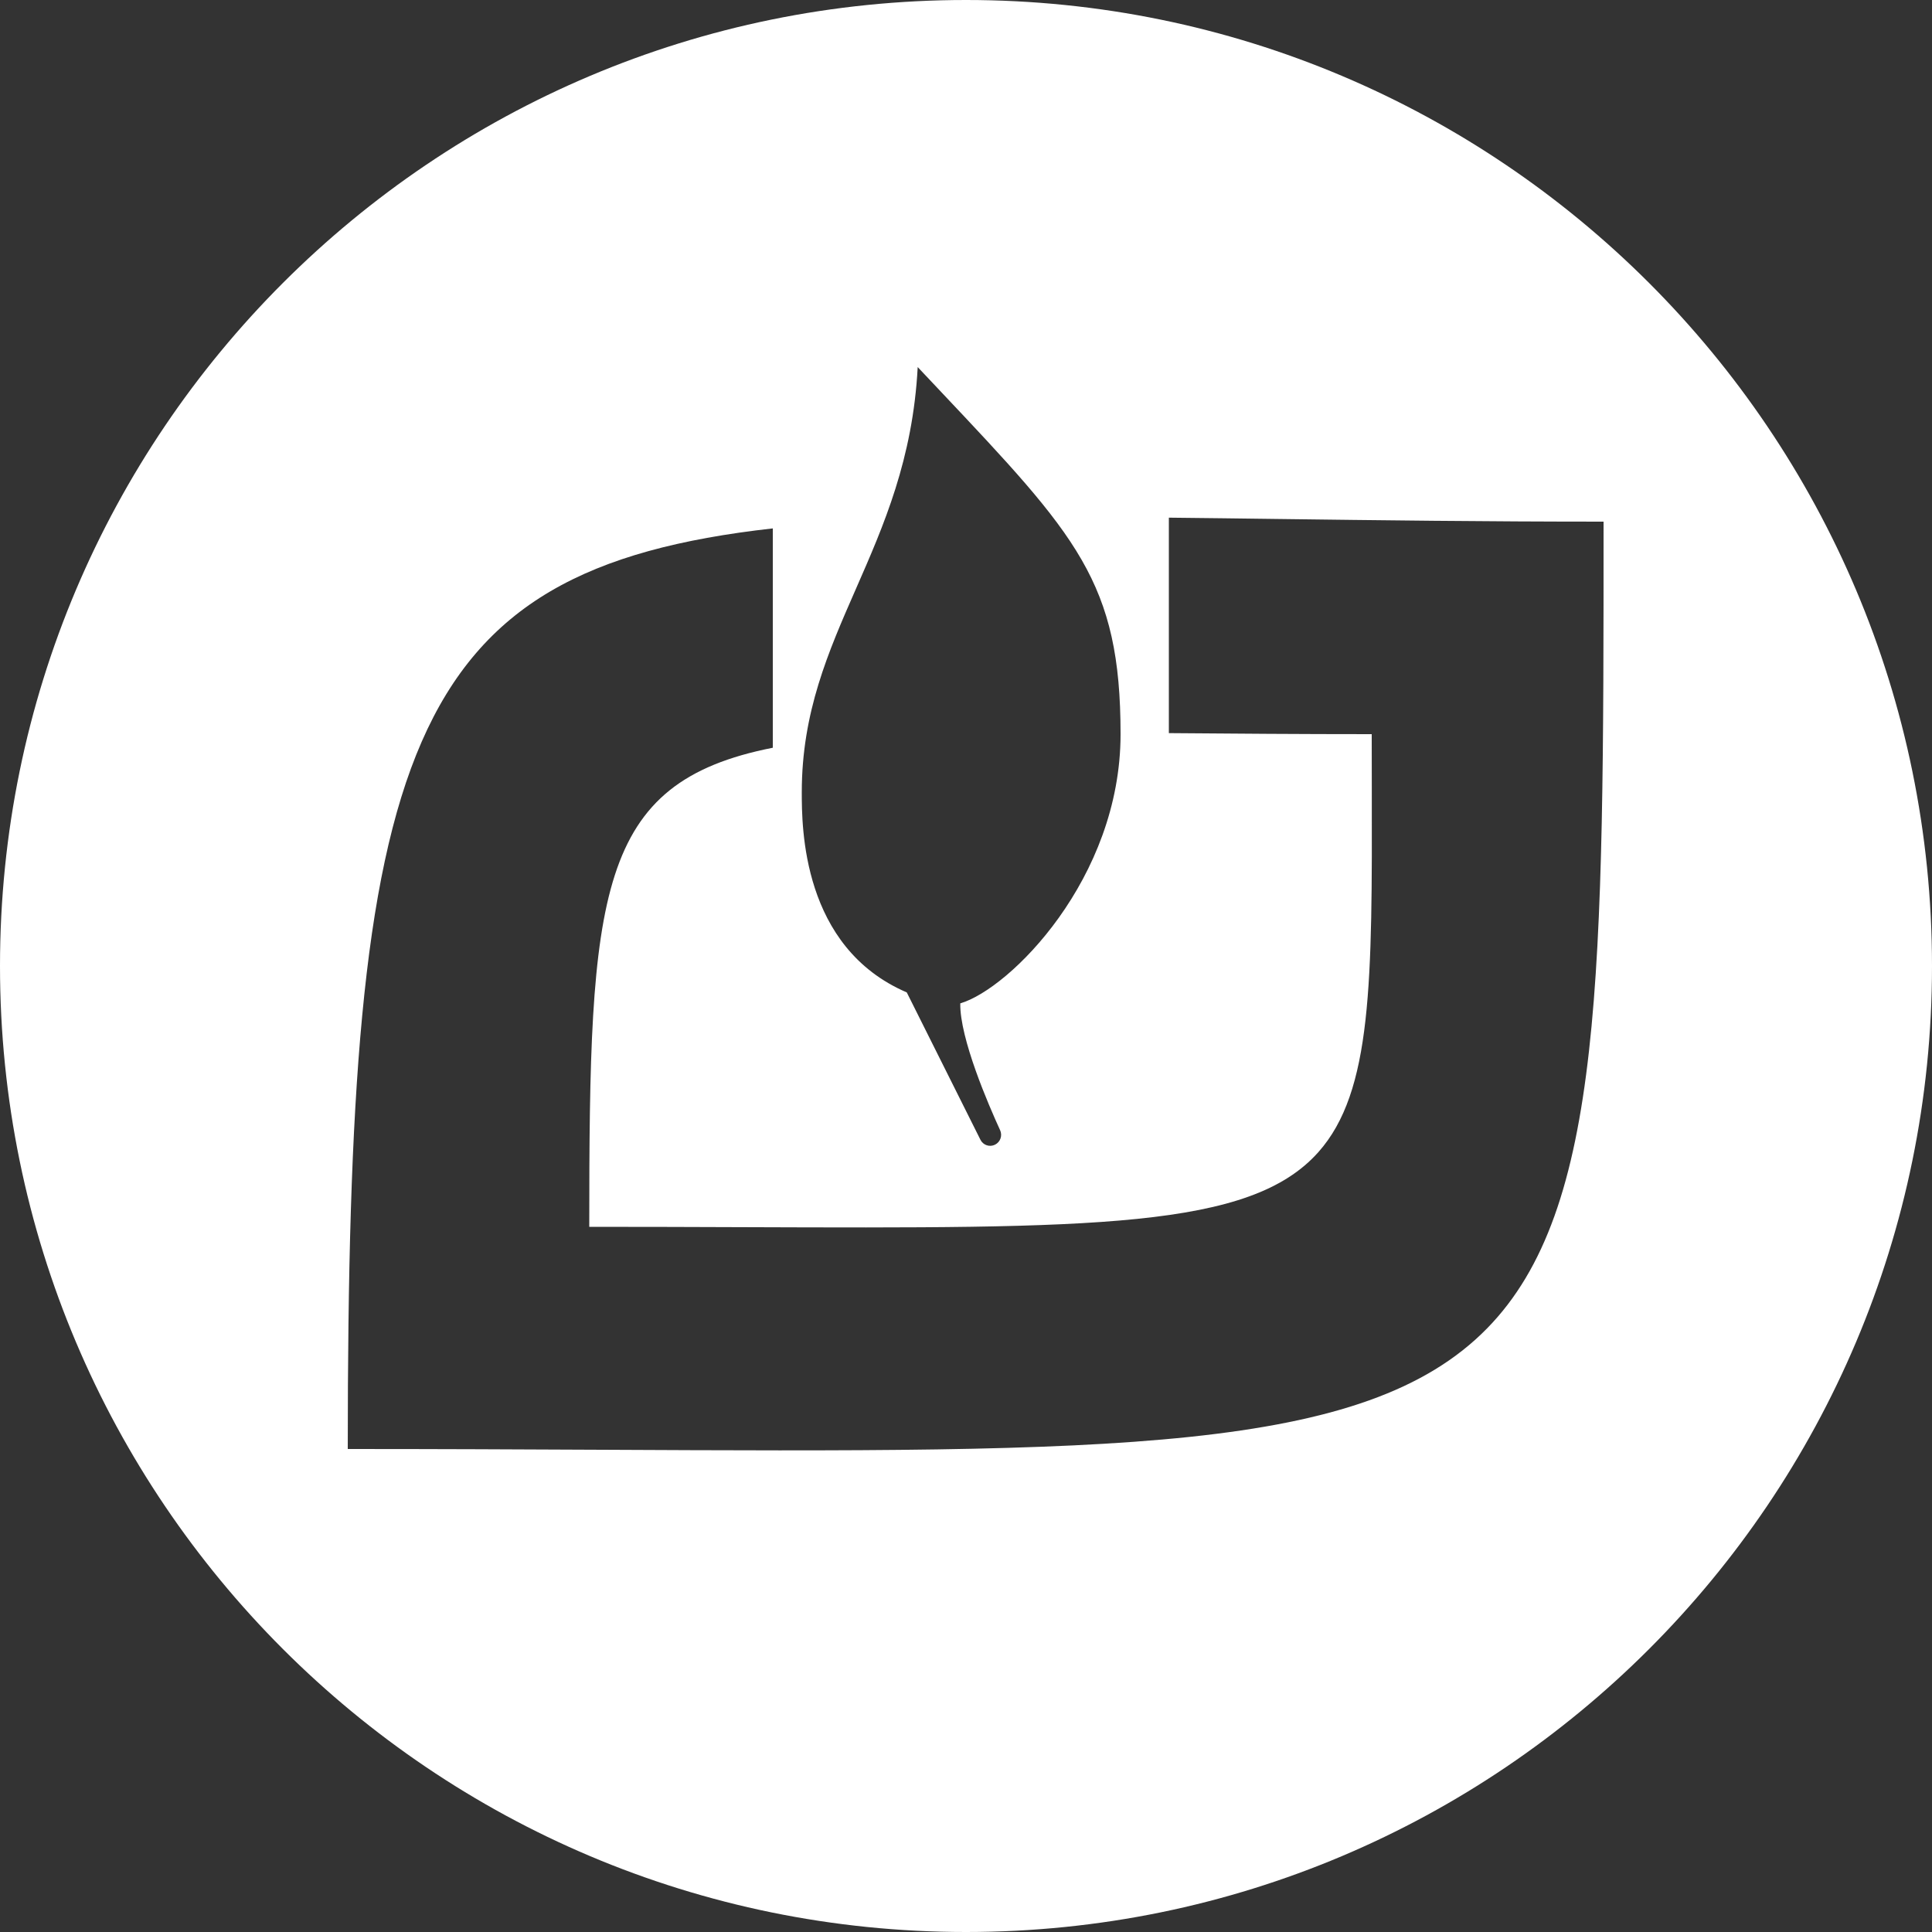 <svg width="100" height="100" viewBox="0 0 100 100" fill="none" xmlns="http://www.w3.org/2000/svg">
<rect x="0" y="0" width="100" height="100" fill="#333333" stroke="none"/>
<path fill-rule="evenodd" clip-rule="evenodd" d="M50 100C77.614 100 100 77.614 100 50C100 22.386 77.614 0 50 0C22.386 0 0 22.386 0 50C0 77.614 22.386 100 50 100ZM76.969 68.759C83 62.605 83 50.541 83 27C76.838 27 71.254 26.928 66.193 26.863L66.191 26.863C64.215 26.837 62.319 26.812 60.5 26.794V37.946L60.752 37.948C63.842 37.973 67.247 38 71 38C71 38.944 71.002 39.854 71.004 40.73V40.734V40.738V40.741V40.744V40.748C71.023 50.851 71.034 56.494 68.237 59.636C64.698 63.609 56.666 63.581 38.475 63.518H38.473C36.007 63.509 33.354 63.5 30.5 63.5C30.5 46.196 30.869 40.504 40 38.703V27.35C20.874 29.492 18 38.76 18 75C22.643 75 26.954 75.02 30.957 75.039C57.628 75.166 70.63 75.227 76.969 68.759ZM47.5 19C47.25 23.761 45.743 27.195 44.303 30.478C42.869 33.747 41.5 36.867 41.5 41C41.5 42.796 41.5 49.029 46.934 51.367L50.749 58.997C50.888 59.275 51.225 59.387 51.503 59.248C51.779 59.111 51.894 58.779 51.766 58.499C51.174 57.209 49.67 53.74 49.704 51.934C52.262 51.186 58 45.48 58 38C58 30.128 55.742 27.735 48.653 20.223L48.65 20.219C48.28 19.827 47.897 19.421 47.5 19Z" fill="white"/>
</svg>
